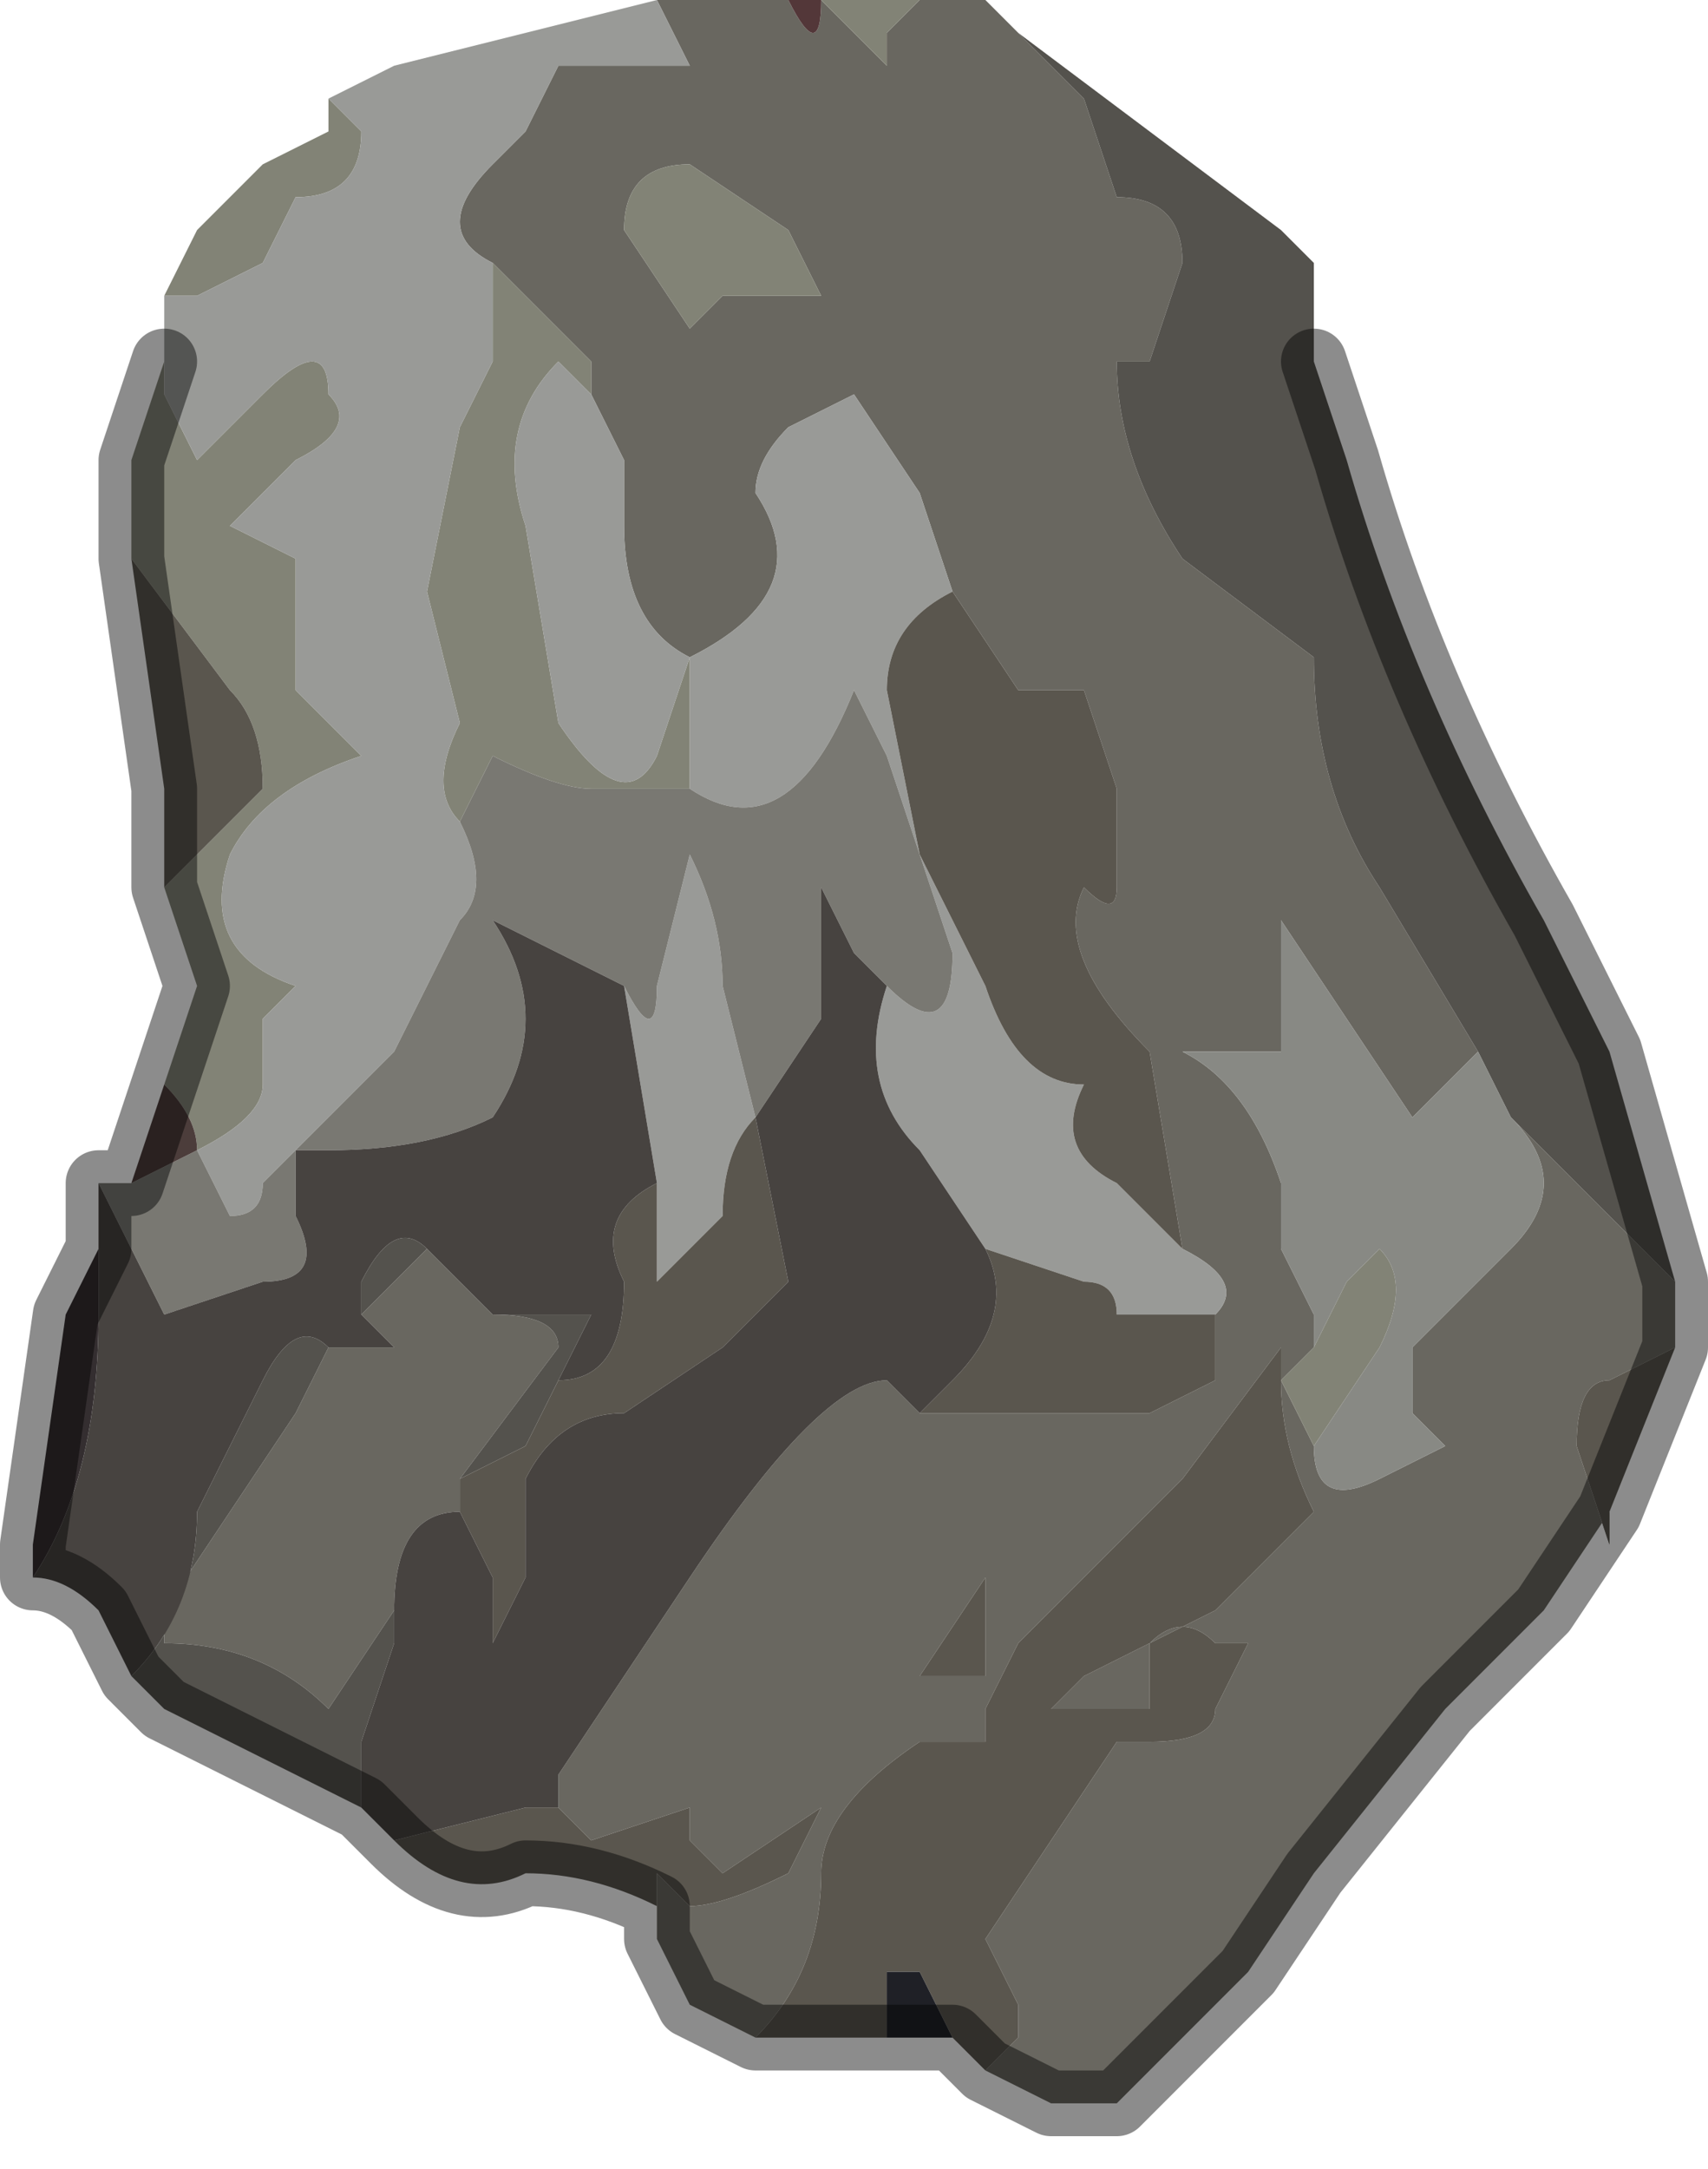 <?xml version="1.0" encoding="UTF-8" standalone="no"?>
<svg xmlns:xlink="http://www.w3.org/1999/xlink" height="3.3px" width="2.6px" xmlns="http://www.w3.org/2000/svg">
  <g transform="matrix(1.0, 0.0, 0.0, 1.0, 1.3, 1.6)">
    <path d="M0.25 -1.55 L0.35 -1.45 0.4 -1.3 Q0.5 -1.3 0.5 -1.2 L0.45 -1.05 0.4 -1.05 Q0.4 -0.9 0.5 -0.75 L0.7 -0.6 Q0.7 -0.4 0.8 -0.25 L0.95 0.0 0.95 0.0 0.95 0.0 0.9 0.05 0.85 0.1 0.75 -0.05 0.65 -0.2 0.65 0.0 0.5 0.0 Q0.6 0.05 0.65 0.2 L0.65 0.3 0.7 0.4 0.7 0.45 0.65 0.5 0.7 0.6 Q0.7 0.7 0.8 0.65 L0.9 0.6 0.85 0.55 0.85 0.45 1.0 0.3 Q1.1 0.2 1.0 0.1 L1.2 0.3 1.25 0.35 1.25 0.45 1.15 0.5 Q1.1 0.5 1.1 0.6 L1.15 0.75 1.15 0.7 1.05 0.85 0.9 1.0 0.7 1.25 0.6 1.4 0.45 1.55 0.4 1.6 0.3 1.6 0.2 1.55 0.25 1.5 0.25 1.45 0.2 1.35 0.3 1.2 0.4 1.05 0.45 1.05 Q0.55 1.05 0.55 1.0 L0.6 0.9 0.55 0.9 Q0.5 0.85 0.45 0.9 L0.45 1.0 0.3 1.0 0.35 0.95 0.55 0.85 0.7 0.7 Q0.65 0.6 0.65 0.5 L0.65 0.45 0.5 0.65 0.25 0.9 0.2 1.0 0.2 1.05 0.1 1.05 Q-0.05 1.15 -0.05 1.25 -0.05 1.4 -0.15 1.5 L-0.15 1.5 -0.25 1.45 -0.3 1.35 -0.3 1.25 -0.25 1.3 Q-0.2 1.3 -0.1 1.25 L-0.05 1.15 -0.2 1.25 -0.25 1.2 -0.25 1.15 -0.4 1.2 -0.45 1.15 -0.45 1.1 -0.25 0.8 Q-0.05 0.5 0.05 0.5 0.05 0.5 0.1 0.55 L0.15 0.55 0.2 0.55 0.35 0.55 0.45 0.55 0.55 0.5 0.55 0.4 Q0.6 0.35 0.5 0.3 L0.45 0.0 Q0.3 -0.15 0.35 -0.25 0.4 -0.2 0.4 -0.25 L0.4 -0.4 0.35 -0.55 0.25 -0.55 0.15 -0.7 0.1 -0.85 0.0 -1.0 -0.1 -0.95 Q-0.15 -0.9 -0.15 -0.85 -0.05 -0.7 -0.25 -0.6 -0.35 -0.65 -0.35 -0.8 L-0.35 -0.9 -0.4 -1.0 -0.4 -1.05 -0.45 -1.1 -0.55 -1.2 Q-0.65 -1.25 -0.55 -1.35 L-0.5 -1.4 -0.45 -1.5 -0.35 -1.5 -0.25 -1.5 -0.3 -1.6 -0.15 -1.6 -0.1 -1.6 Q-0.05 -1.5 -0.05 -1.6 L0.05 -1.5 Q0.05 -1.45 0.05 -1.55 L0.1 -1.6 0.15 -1.6 0.2 -1.6 0.25 -1.55 M0.1 0.95 L0.15 0.95 0.2 0.95 0.2 0.8 0.1 0.95 M-0.1 -1.25 L-0.25 -1.35 Q-0.35 -1.35 -0.35 -1.25 L-0.25 -1.1 -0.2 -1.15 -0.05 -1.15 -0.1 -1.25 M-0.6 0.7 Q-0.7 0.7 -0.7 0.85 L-0.8 1.0 Q-0.9 0.9 -1.05 0.9 L-1.05 0.85 -0.85 0.55 -0.8 0.45 -0.7 0.45 -0.75 0.4 -0.65 0.3 -0.65 0.3 -0.55 0.4 -0.55 0.4 Q-0.45 0.4 -0.45 0.45 L-0.6 0.65 -0.6 0.7" fill="#696760" fill-rule="evenodd" stroke="none"/>
    <path d="M0.95 0.0 L0.95 0.0 0.8 -0.25 Q0.7 -0.4 0.7 -0.6 L0.5 -0.75 Q0.4 -0.9 0.4 -1.05 L0.45 -1.05 0.5 -1.2 Q0.5 -1.3 0.4 -1.3 L0.35 -1.45 0.25 -1.55 0.65 -1.25 0.7 -1.2 0.7 -1.05 0.75 -0.9 Q0.85 -0.55 1.05 -0.2 L1.15 0.0 1.25 0.35 1.2 0.3 1.0 0.1 0.95 0.0 M-0.7 0.85 L-0.7 0.9 -0.75 1.05 -0.75 1.15 -1.05 1.0 -1.1 0.95 -1.1 0.95 Q-1.0 0.85 -1.0 0.7 L-0.9 0.5 Q-0.85 0.4 -0.8 0.45 L-0.85 0.55 -1.05 0.85 -1.05 0.9 Q-0.9 0.9 -0.8 1.0 L-0.7 0.85 M-0.55 0.4 L-0.5 0.4 -0.4 0.4 -0.45 0.5 -0.5 0.6 -0.6 0.65 -0.45 0.45 Q-0.45 0.4 -0.55 0.4 L-0.55 0.4 M-0.75 0.4 L-0.75 0.35 Q-0.7 0.25 -0.65 0.3 L-0.75 0.4" fill="#54524d" fill-rule="evenodd" stroke="none"/>
    <path d="M0.1 -1.6 L0.05 -1.55 Q0.05 -1.45 0.05 -1.5 L-0.05 -1.6 -0.05 -1.6 0.1 -1.6 M-0.55 -1.2 L-0.45 -1.1 -0.4 -1.05 -0.4 -1.0 -0.45 -1.05 -0.45 -1.05 Q-0.55 -0.95 -0.5 -0.8 L-0.45 -0.5 Q-0.35 -0.35 -0.3 -0.45 L-0.25 -0.6 -0.25 -0.4 -0.4 -0.4 Q-0.45 -0.4 -0.55 -0.45 L-0.6 -0.35 Q-0.65 -0.4 -0.6 -0.5 L-0.65 -0.7 -0.6 -0.95 -0.55 -1.05 -0.55 -1.2 M0.7 0.45 L0.75 0.35 0.8 0.3 Q0.85 0.35 0.8 0.45 L0.7 0.6 0.65 0.5 0.7 0.45 M-0.8 -1.45 L-0.75 -1.4 -0.75 -1.4 Q-0.75 -1.3 -0.85 -1.3 L-0.9 -1.2 -1.0 -1.15 -1.0 -1.15 Q-1.0 -1.15 -1.05 -1.15 L-1.0 -1.25 -0.95 -1.3 -0.9 -1.35 -0.8 -1.4 -0.8 -1.45 M-1.05 -1.05 L-1.05 -1.0 -1.0 -0.9 -0.9 -1.0 Q-0.8 -1.1 -0.8 -1.0 -0.75 -0.95 -0.85 -0.9 L-0.95 -0.8 -0.85 -0.75 -0.85 -0.55 -0.75 -0.45 Q-0.9 -0.4 -0.95 -0.3 -1.0 -0.15 -0.85 -0.1 L-0.9 -0.05 -0.9 0.05 Q-0.9 0.1 -1.0 0.15 -1.0 0.1 -1.05 0.05 L-1.0 -0.1 -1.05 -0.25 -1.0 -0.3 -0.9 -0.4 Q-0.9 -0.5 -0.95 -0.55 L-1.1 -0.75 -1.1 -0.9 -1.05 -1.05 -1.05 -1.05 M-0.1 -1.25 L-0.05 -1.15 -0.2 -1.15 -0.25 -1.1 -0.35 -1.25 Q-0.35 -1.35 -0.25 -1.35 L-0.1 -1.25 M-1.0 0.15 L-1.0 0.15" fill="#828376" fill-rule="evenodd" stroke="none"/>
    <path d="M-0.3 -1.6 L-0.25 -1.5 -0.35 -1.5 -0.45 -1.5 -0.5 -1.4 -0.55 -1.35 Q-0.65 -1.25 -0.55 -1.2 L-0.55 -1.05 -0.6 -0.95 -0.65 -0.7 -0.6 -0.5 Q-0.65 -0.4 -0.6 -0.35 -0.55 -0.25 -0.6 -0.2 L-0.7 0.0 -0.8 0.1 -0.9 0.2 Q-0.9 0.25 -0.95 0.25 L-1.0 0.15 Q-0.9 0.1 -0.9 0.05 L-0.9 -0.05 -0.85 -0.1 Q-1.0 -0.15 -0.95 -0.3 -0.9 -0.4 -0.75 -0.45 L-0.85 -0.55 -0.85 -0.75 -0.95 -0.8 -0.85 -0.9 Q-0.75 -0.95 -0.8 -1.0 -0.8 -1.1 -0.9 -1.0 L-1.0 -0.9 -1.05 -1.0 -1.05 -1.05 -1.05 -1.15 Q-1.0 -1.15 -1.0 -1.15 L-1.0 -1.15 -0.9 -1.2 -0.85 -1.3 Q-0.75 -1.3 -0.75 -1.4 L-0.75 -1.4 -0.8 -1.45 -0.7 -1.5 -0.7 -1.5 -0.3 -1.6 M-0.4 -1.0 L-0.35 -0.9 -0.35 -0.8 Q-0.35 -0.65 -0.25 -0.6 -0.05 -0.7 -0.15 -0.85 -0.15 -0.9 -0.1 -0.95 L0.0 -1.0 0.1 -0.85 0.15 -0.7 Q0.05 -0.65 0.05 -0.55 L0.1 -0.3 0.05 -0.45 0.0 -0.55 Q-0.1 -0.3 -0.25 -0.4 L-0.25 -0.6 -0.3 -0.45 Q-0.35 -0.35 -0.45 -0.5 L-0.5 -0.8 Q-0.55 -0.95 -0.45 -1.05 L-0.45 -1.05 -0.4 -1.0 M0.5 0.3 Q0.6 0.35 0.55 0.4 L0.4 0.4 Q0.4 0.35 0.35 0.35 L0.2 0.3 0.1 0.15 Q0.0 0.05 0.05 -0.1 0.15 0.0 0.15 -0.15 L0.1 -0.3 0.2 -0.1 Q0.25 0.05 0.35 0.05 0.3 0.15 0.4 0.2 L0.5 0.3 M-0.35 -0.1 Q-0.3 0.0 -0.3 -0.1 L-0.25 -0.3 Q-0.2 -0.2 -0.2 -0.1 L-0.15 0.1 Q-0.2 0.15 -0.2 0.25 L-0.3 0.35 -0.3 0.2 -0.35 -0.1" fill="#999a97" fill-rule="evenodd" stroke="none"/>
    <path d="M0.15 -0.7 L0.25 -0.55 0.35 -0.55 0.4 -0.4 0.4 -0.25 Q0.4 -0.2 0.35 -0.25 0.3 -0.15 0.45 0.0 L0.5 0.3 0.4 0.2 Q0.3 0.15 0.35 0.05 0.25 0.05 0.2 -0.1 L0.1 -0.3 0.05 -0.55 Q0.05 -0.65 0.15 -0.7 M0.55 0.4 L0.55 0.5 0.45 0.55 0.35 0.55 0.2 0.55 0.15 0.55 0.1 0.55 0.15 0.5 Q0.25 0.4 0.2 0.3 L0.35 0.35 Q0.4 0.35 0.4 0.4 L0.55 0.4 M-0.45 1.15 L-0.4 1.2 -0.25 1.15 -0.25 1.2 -0.2 1.25 -0.05 1.15 -0.1 1.25 Q-0.2 1.3 -0.25 1.3 L-0.3 1.25 -0.3 1.35 -0.3 1.3 Q-0.4 1.25 -0.5 1.25 -0.6 1.3 -0.7 1.2 L-0.7 1.2 -0.5 1.15 -0.45 1.15 M-0.15 1.5 L-0.15 1.5 Q-0.05 1.4 -0.05 1.25 -0.05 1.15 0.1 1.05 L0.2 1.05 0.2 1.0 0.25 0.9 0.5 0.65 0.65 0.45 0.65 0.5 Q0.65 0.6 0.7 0.7 L0.55 0.85 0.35 0.95 0.3 1.0 0.45 1.0 0.45 0.9 Q0.5 0.85 0.55 0.9 L0.6 0.9 0.55 1.0 Q0.55 1.05 0.45 1.05 L0.4 1.05 0.3 1.2 0.2 1.35 0.25 1.45 0.25 1.5 0.2 1.55 0.15 1.5 0.1 1.4 0.05 1.4 0.05 1.5 0.0 1.5 -0.15 1.5 M1.15 0.7 L1.15 0.75 1.1 0.6 Q1.1 0.5 1.15 0.5 L1.25 0.45 1.15 0.7 M0.1 0.95 L0.2 0.8 0.2 0.95 0.15 0.95 0.1 0.95 M-1.05 -0.25 L-1.05 -0.4 -1.1 -0.75 -0.95 -0.55 Q-0.9 -0.5 -0.9 -0.4 L-1.0 -0.3 -1.05 -0.25 M-0.15 0.1 L-0.1 0.35 -0.2 0.45 -0.35 0.55 Q-0.45 0.55 -0.5 0.65 L-0.5 0.8 -0.55 0.9 -0.55 0.8 -0.6 0.7 -0.6 0.7 -0.6 0.65 -0.5 0.6 -0.45 0.5 Q-0.35 0.5 -0.35 0.35 -0.4 0.25 -0.3 0.2 L-0.3 0.35 -0.2 0.25 Q-0.2 0.15 -0.15 0.1" fill="#5a564e" fill-rule="evenodd" stroke="none"/>
    <path d="M-0.25 -0.4 Q-0.1 -0.3 0.0 -0.55 L0.05 -0.45 0.1 -0.3 0.15 -0.15 Q0.15 0.0 0.05 -0.1 L0.0 -0.15 -0.05 -0.25 -0.05 -0.05 -0.15 0.1 -0.2 -0.1 Q-0.2 -0.2 -0.25 -0.3 L-0.3 -0.1 Q-0.3 0.0 -0.35 -0.1 L-0.55 -0.2 Q-0.45 -0.05 -0.55 0.1 -0.65 0.15 -0.8 0.15 L-0.85 0.15 -0.85 0.25 Q-0.8 0.35 -0.9 0.35 L-1.05 0.4 -1.1 0.3 -1.15 0.2 -1.1 0.2 -1.1 0.2 -1.0 0.15 -0.95 0.25 Q-0.9 0.25 -0.9 0.2 L-0.8 0.1 -0.7 0.0 -0.6 -0.2 Q-0.55 -0.25 -0.6 -0.35 L-0.55 -0.45 Q-0.45 -0.4 -0.4 -0.4 L-0.25 -0.4 M-1.0 0.15 L-1.0 0.15" fill="#797872" fill-rule="evenodd" stroke="none"/>
    <path d="M0.1 0.55 Q0.05 0.5 0.05 0.5 -0.05 0.5 -0.25 0.8 L-0.45 1.1 -0.45 1.15 -0.5 1.15 -0.7 1.2 -0.75 1.15 -0.75 1.05 -0.7 0.9 -0.7 0.85 Q-0.7 0.7 -0.6 0.7 L-0.6 0.7 -0.55 0.8 -0.55 0.9 -0.5 0.8 -0.5 0.65 Q-0.45 0.55 -0.35 0.55 L-0.2 0.45 -0.1 0.35 -0.15 0.1 -0.05 -0.05 -0.05 -0.25 0.0 -0.15 0.05 -0.1 Q0.0 0.05 0.1 0.15 L0.2 0.3 Q0.25 0.4 0.15 0.5 L0.1 0.55 M-1.15 0.2 L-1.1 0.3 -1.05 0.4 -0.9 0.35 Q-0.8 0.35 -0.85 0.25 L-0.85 0.15 -0.8 0.15 Q-0.65 0.15 -0.55 0.1 -0.45 -0.05 -0.55 -0.2 L-0.35 -0.1 -0.3 0.2 Q-0.4 0.25 -0.35 0.35 -0.35 0.5 -0.45 0.5 L-0.4 0.4 -0.5 0.4 -0.55 0.4 -0.65 0.3 -0.65 0.3 Q-0.7 0.25 -0.75 0.35 L-0.75 0.4 -0.7 0.45 -0.8 0.45 Q-0.85 0.4 -0.9 0.5 L-1.0 0.7 Q-1.0 0.85 -1.1 0.95 L-1.1 0.95 -1.15 0.85 Q-1.2 0.8 -1.25 0.8 L-1.25 0.8 Q-1.15 0.65 -1.15 0.4 L-1.15 0.3 -1.15 0.2" fill="#474340" fill-rule="evenodd" stroke="none"/>
    <path d="M0.95 0.0 L1.0 0.1 Q1.1 0.2 1.0 0.3 L0.85 0.45 0.85 0.55 0.9 0.6 0.8 0.65 Q0.7 0.7 0.7 0.6 L0.8 0.45 Q0.85 0.35 0.8 0.3 L0.75 0.35 0.7 0.45 0.7 0.4 0.65 0.3 0.65 0.2 Q0.6 0.05 0.5 0.0 L0.65 0.0 0.65 -0.2 0.75 -0.05 0.85 0.1 0.9 0.05 0.95 0.0 0.95 0.0" fill="#888984" fill-rule="evenodd" stroke="none"/>
    <path d="M-0.05 -1.6 Q-0.05 -1.5 -0.1 -1.6 L-0.15 -1.6 -0.05 -1.6 -0.05 -1.6" fill="#533739" fill-rule="evenodd" stroke="none"/>
    <path d="M-1.05 0.05 Q-1.0 0.1 -1.0 0.15 L-1.1 0.2 -1.05 0.05" fill="#4c3d3b" fill-rule="evenodd" stroke="none"/>
    <path d="M-1.15 0.3 L-1.15 0.4 Q-1.15 0.65 -1.25 0.8 L-1.25 0.75 -1.2 0.4 -1.15 0.3" fill="#342e30" fill-rule="evenodd" stroke="none"/>
    <path d="M0.4 1.6 L0.45 1.55 0.6 1.4 0.55 1.45 0.4 1.6 M0.05 1.5 L0.05 1.4 0.1 1.4 0.15 1.5 0.05 1.5" fill="#1f2026" fill-rule="evenodd" stroke="none"/>
    <path d="M1.25 0.35 L1.15 0.0 1.05 -0.2 Q0.85 -0.55 0.75 -0.9 L0.7 -1.05 M-0.3 1.35 L-0.25 1.45 -0.15 1.5 0.0 1.5 0.05 1.5 0.15 1.5 0.2 1.55 0.3 1.6 0.4 1.6 0.55 1.45 0.6 1.4 0.7 1.25 0.9 1.0 1.05 0.85 1.15 0.7 1.25 0.45 1.25 0.35 M-1.1 -0.75 L-1.1 -0.9 -1.05 -1.05 -1.05 -1.05 M-1.05 -0.25 L-1.05 -0.4 -1.1 -0.75 M-1.05 -0.25 L-1.0 -0.1 -1.05 0.05 -1.1 0.2 -1.1 0.2 -1.15 0.2 -1.15 0.3 -1.2 0.4 -1.25 0.75 -1.25 0.8 -1.25 0.8 Q-1.2 0.8 -1.15 0.85 L-1.1 0.95 -1.05 1.0 -0.75 1.15 -0.7 1.2 -0.7 1.2 Q-0.6 1.3 -0.5 1.25 -0.4 1.25 -0.3 1.3 L-0.3 1.35" fill="none" stroke="#000000" stroke-linecap="round" stroke-linejoin="round" stroke-opacity="0.451" stroke-width="0.1"/>
  </g>
</svg>
